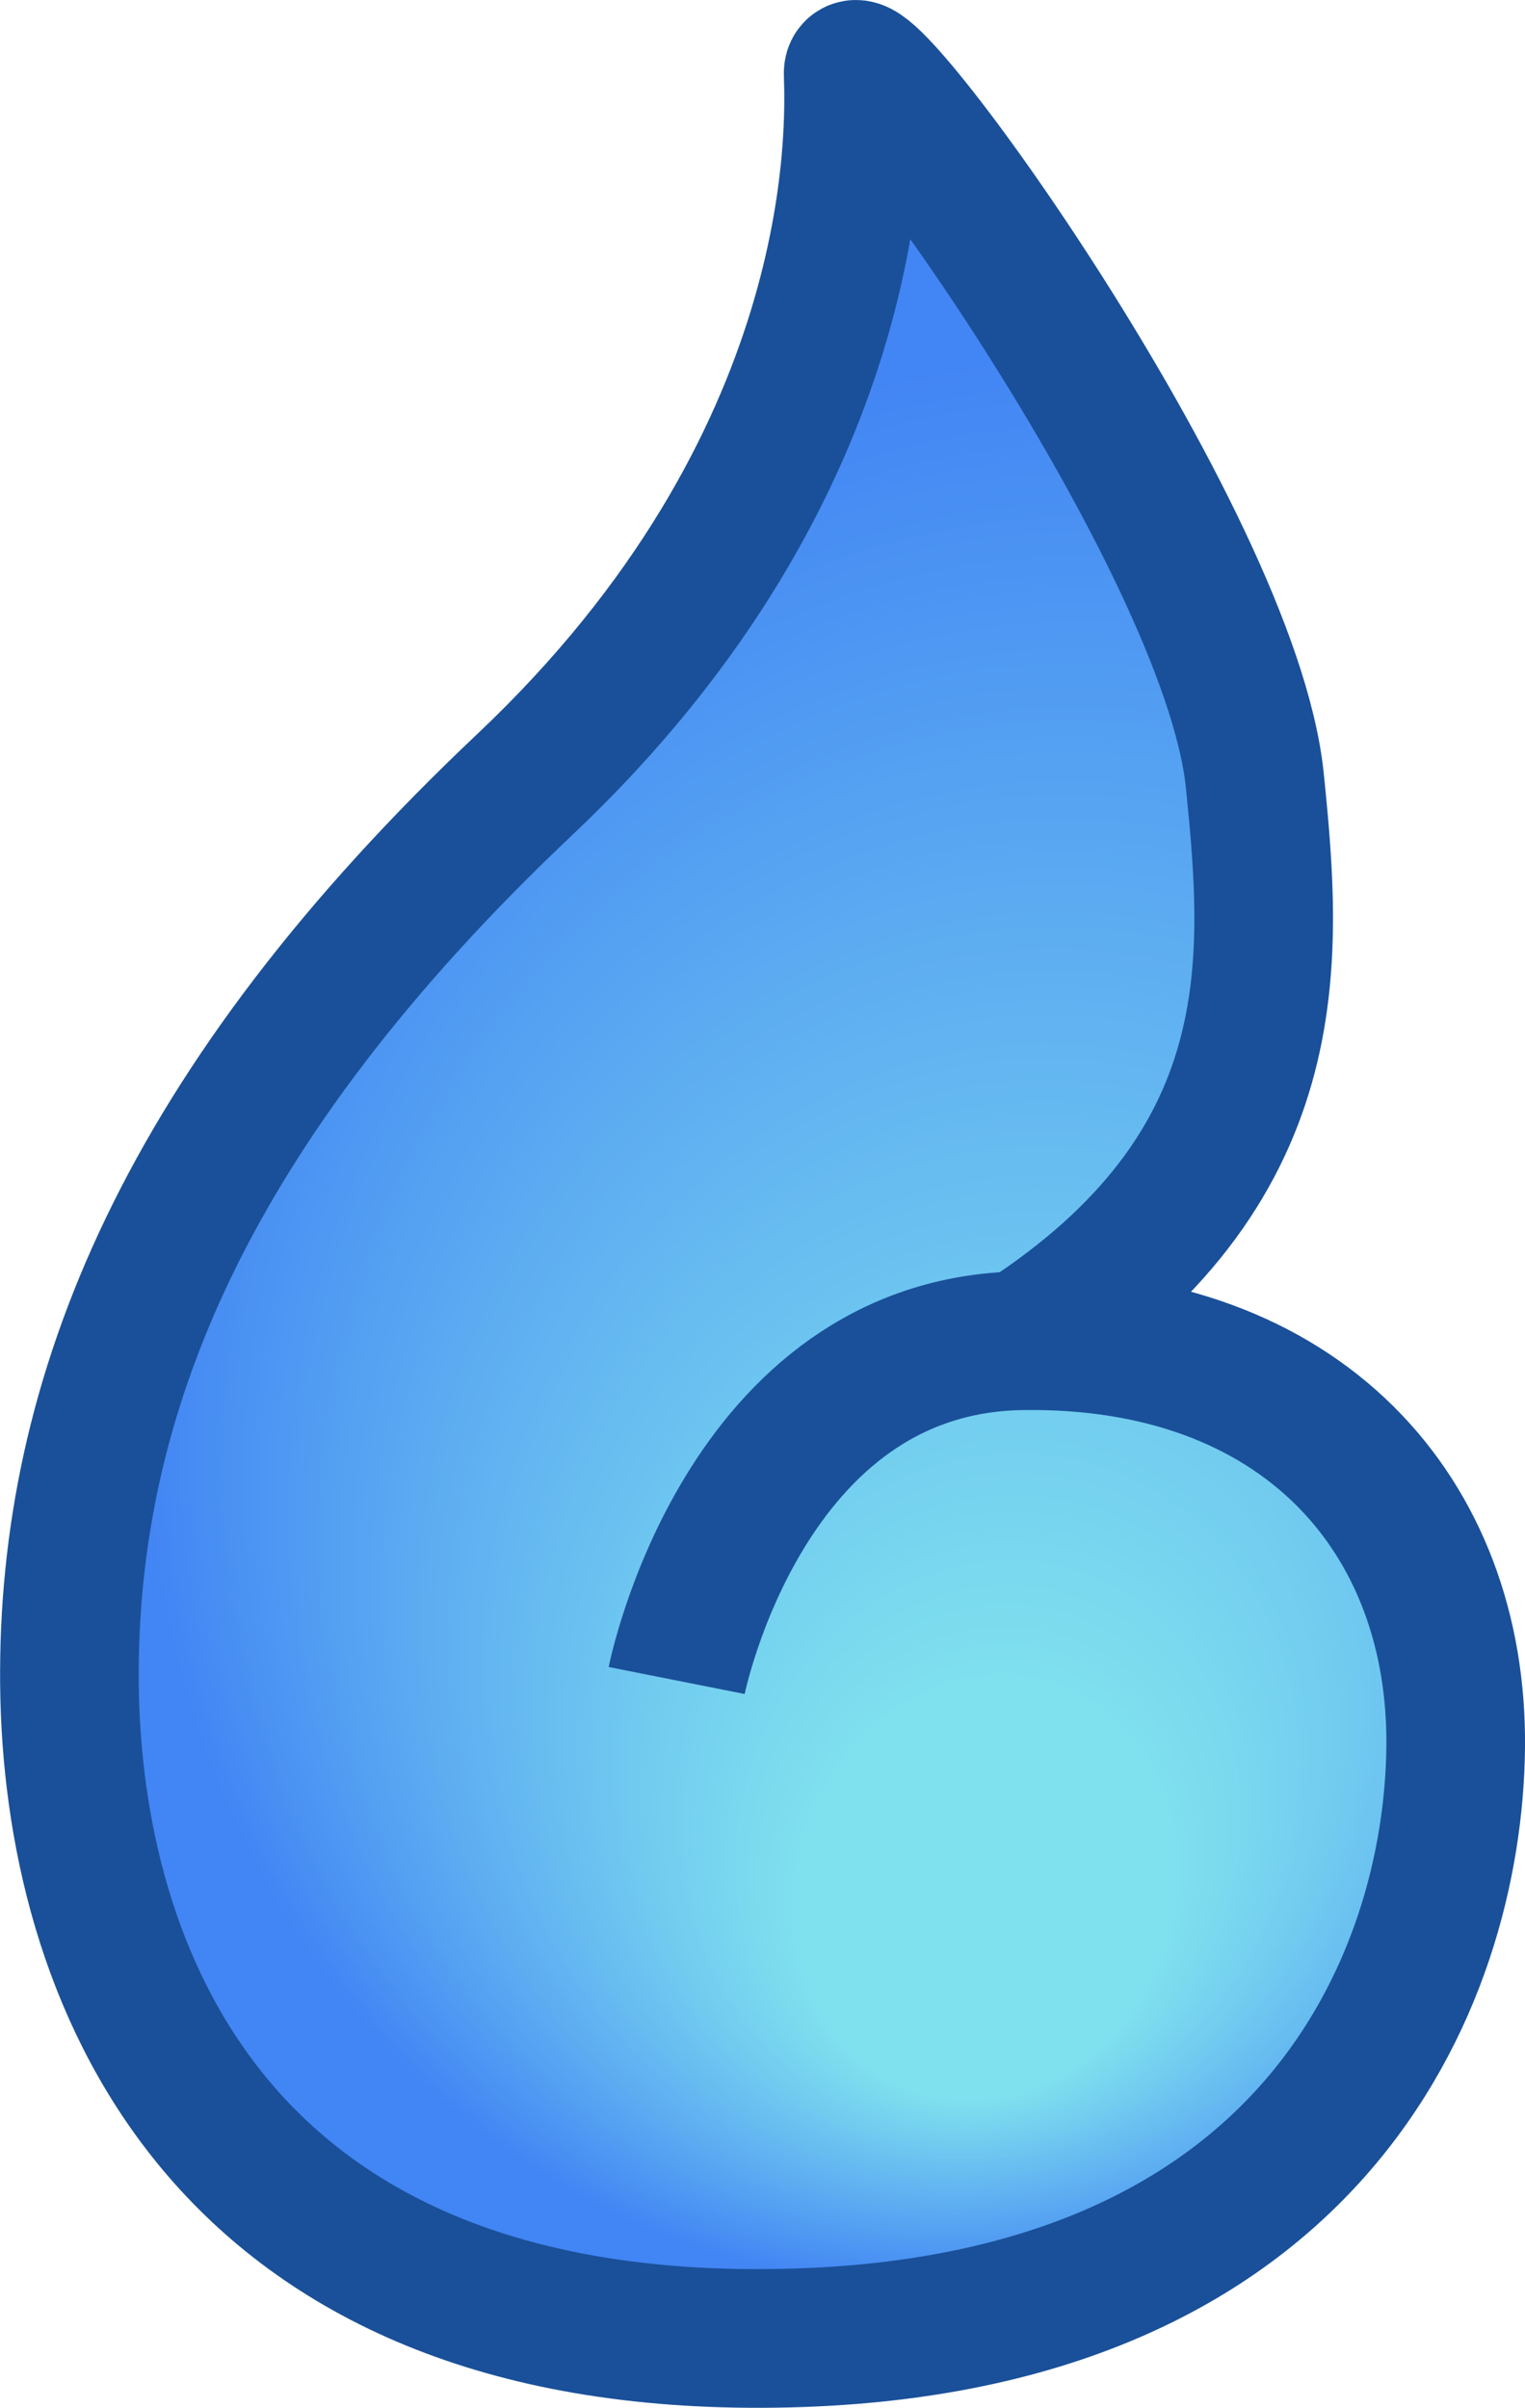 <?xml version="1.0" encoding="UTF-8"?>
<svg id="Calque_2" data-name="Calque 2" xmlns="http://www.w3.org/2000/svg" xmlns:xlink="http://www.w3.org/1999/xlink" viewBox="0 0 110 173.61">
  <defs>
    <style>
      .cls-1 {
        fill: url(#Dégradé_sans_nom_363);
        stroke: #1a5099;
        stroke-miterlimit: 10;
        stroke-width: 10px;
      }
    </style>
    <radialGradient id="Dégradé_sans_nom_363" data-name="Dégradé sans nom 363" cx="73.82" cy="93.37" fx="89.84" fy="138.95" r="64.22" gradientTransform="translate(42.52 -32.24) rotate(20.78) scale(1 1.14)" gradientUnits="userSpaceOnUse">
      <stop offset=".21" stop-color="#7fe0ee"/>
      <stop offset=".97" stop-color="#4285f4"/>
    </radialGradient>
  </defs>
  <g id="Trace">
    <path class="cls-1" d="M48.81,121.17s4.8-24.2,24.9-24.5c20.1-.3,31.47,12.53,31.29,29.32s-10.39,42.46-49.99,42.62c-39.6,.16-49.8-26.5-50-47.17-.2-20.67,8.33-41.72,32.87-64.9C62.41,33.36,61.67,9.48,61.54,5.32s27.17,33.35,28.97,50.95c1.34,13.13,2.4,28-16.8,40.4"/>
  </g>
</svg>